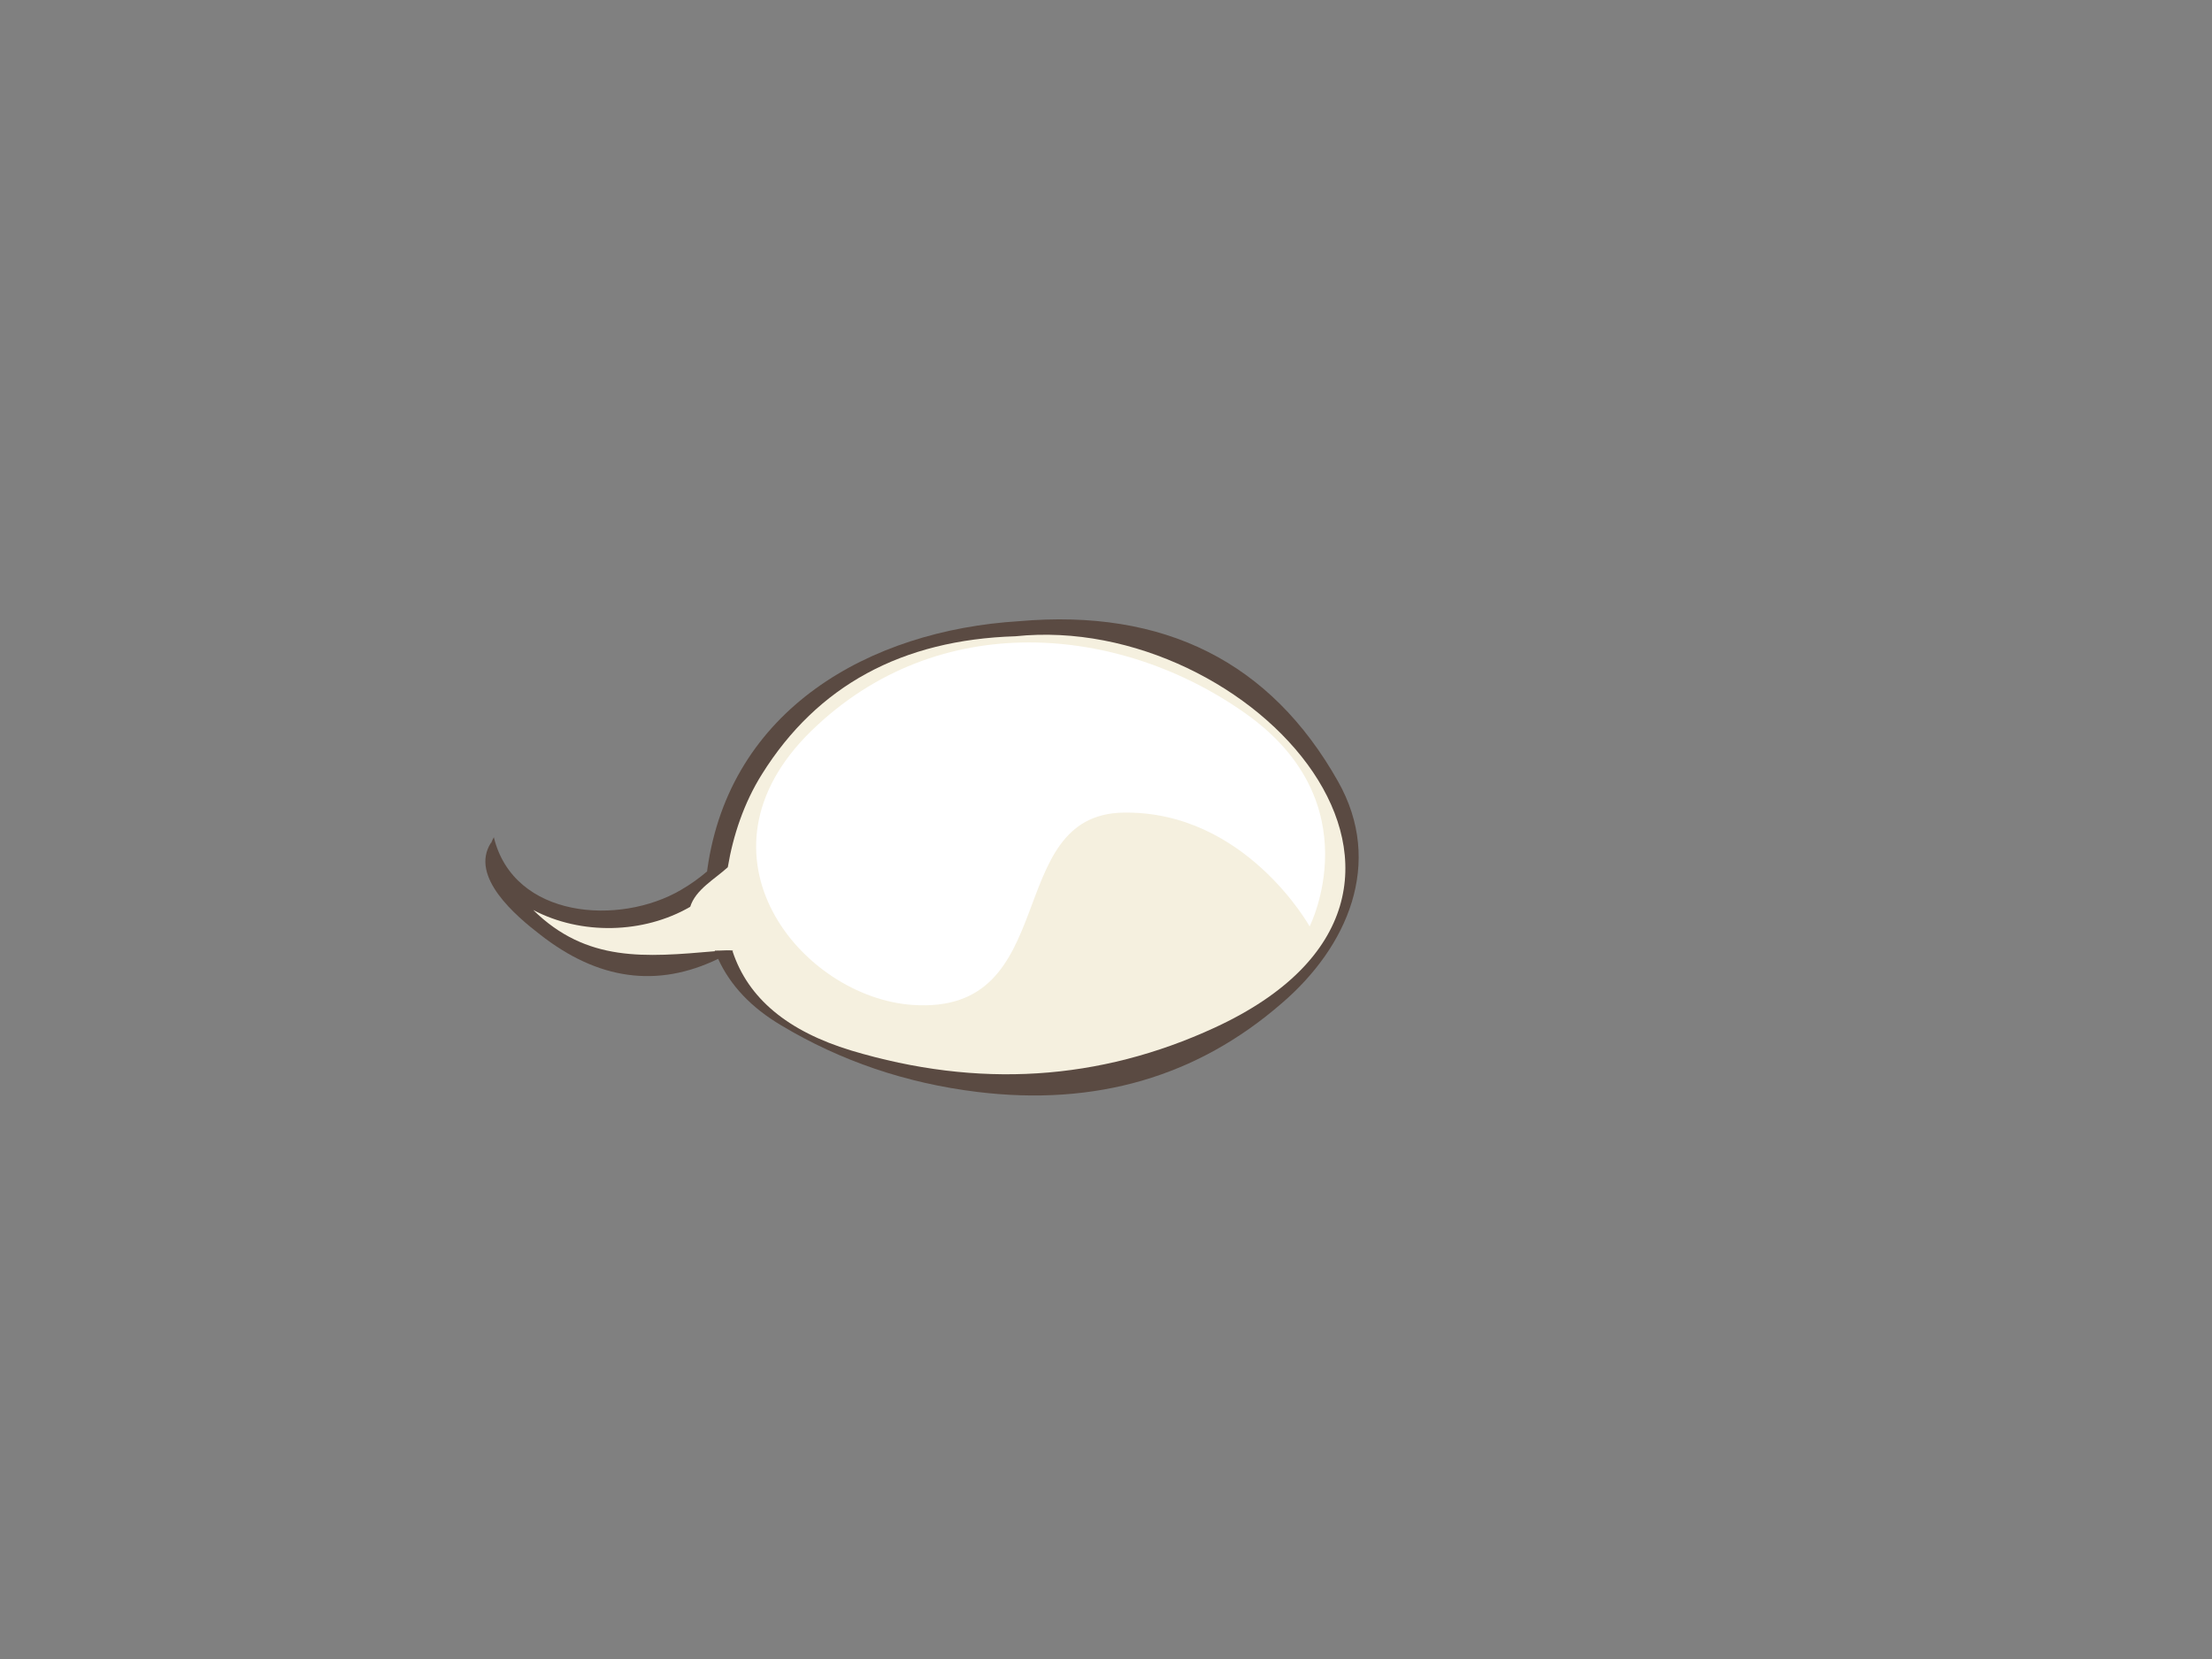 <?xml version="1.0" encoding="utf-8"?>
<!-- Generator: Adobe Illustrator 17.0.0, SVG Export Plug-In . SVG Version: 6.00 Build 0)  -->
<!DOCTYPE svg PUBLIC "-//W3C//DTD SVG 1.1//EN" "http://www.w3.org/Graphics/SVG/1.1/DTD/svg11.dtd">
<svg version="1.1" id="Layer_1" xmlns="http://www.w3.org/2000/svg" xmlns:xlink="http://www.w3.org/1999/xlink" x="0px" y="0px"
	 width="800px" height="600px" viewBox="0 0 800 600" enable-background="new 0 0 800 600" xml:space="preserve">
<rect x="0" y="0" width="800" height="600" fill="#808080" stroke="none"/>
<g>
	<path fill="#5A4A42" d="M463.559,362.85c-30.629,26.604-67.344,37.289-110.133,32.057c-25.735-3.15-49.353-11.169-70.872-24.061
		c-10.806-6.397-18.414-14.418-22.827-24.062c-21.954,10.611-43.415,7.682-64.407-8.793c-8.581-6.602-25.661-20.951-17.734-33.221
		c0,0.047,0.026,0.071,0.074,0.071c0.244-0.677,0.558-1.357,0.945-2.036c7.19,29.481,45.475,32.064,67.679,19.047
		c3.34-1.94,6.49-4.168,9.446-6.688c0.048-0.193,0.074-0.414,0.074-0.656c8.072-57.969,58.648-86.526,112.742-89.846
		c52.534-4.603,90.99,14.71,115.365,57.935C500.664,312.228,487.246,342.561,463.559,362.85L463.559,362.85z"/>
	<path fill="#F5F0DF" d="M367.24,230.116c-41.091,1.26-71.651,17.882-91.662,49.864c-6.533,10.393-10.456,22.25-12.357,33.659
		c-4.624,4.269-11.637,8.026-13.597,14.32c-16.921,9.812-39.486,10.266-56.774,1.161c19.336,19.013,40.527,17.074,65.716,14.903
		c-0.048-0.048-0.071-0.122-0.071-0.218c1.101,0.117,7.625-0.481,6.467,0.292c5.571,16.911,19.868,28.858,42.886,35.834
		c45.897,13.765,89.73,11.004,131.501-8.285C544.79,322.981,452.676,221.142,367.24,230.116L367.24,230.116z"/>
	<path fill="#FFFFFF" d="M330.152,363.453c-40.2-2.699-82.671-54.264-36.783-99.059s111.806-38.604,157.329-6.191
		s22.944,76.844,22.944,76.844s-23.308-41.882-67.375-41.153C362.201,294.622,384.416,367.095,330.152,363.453z"/>
</g>
</svg>
